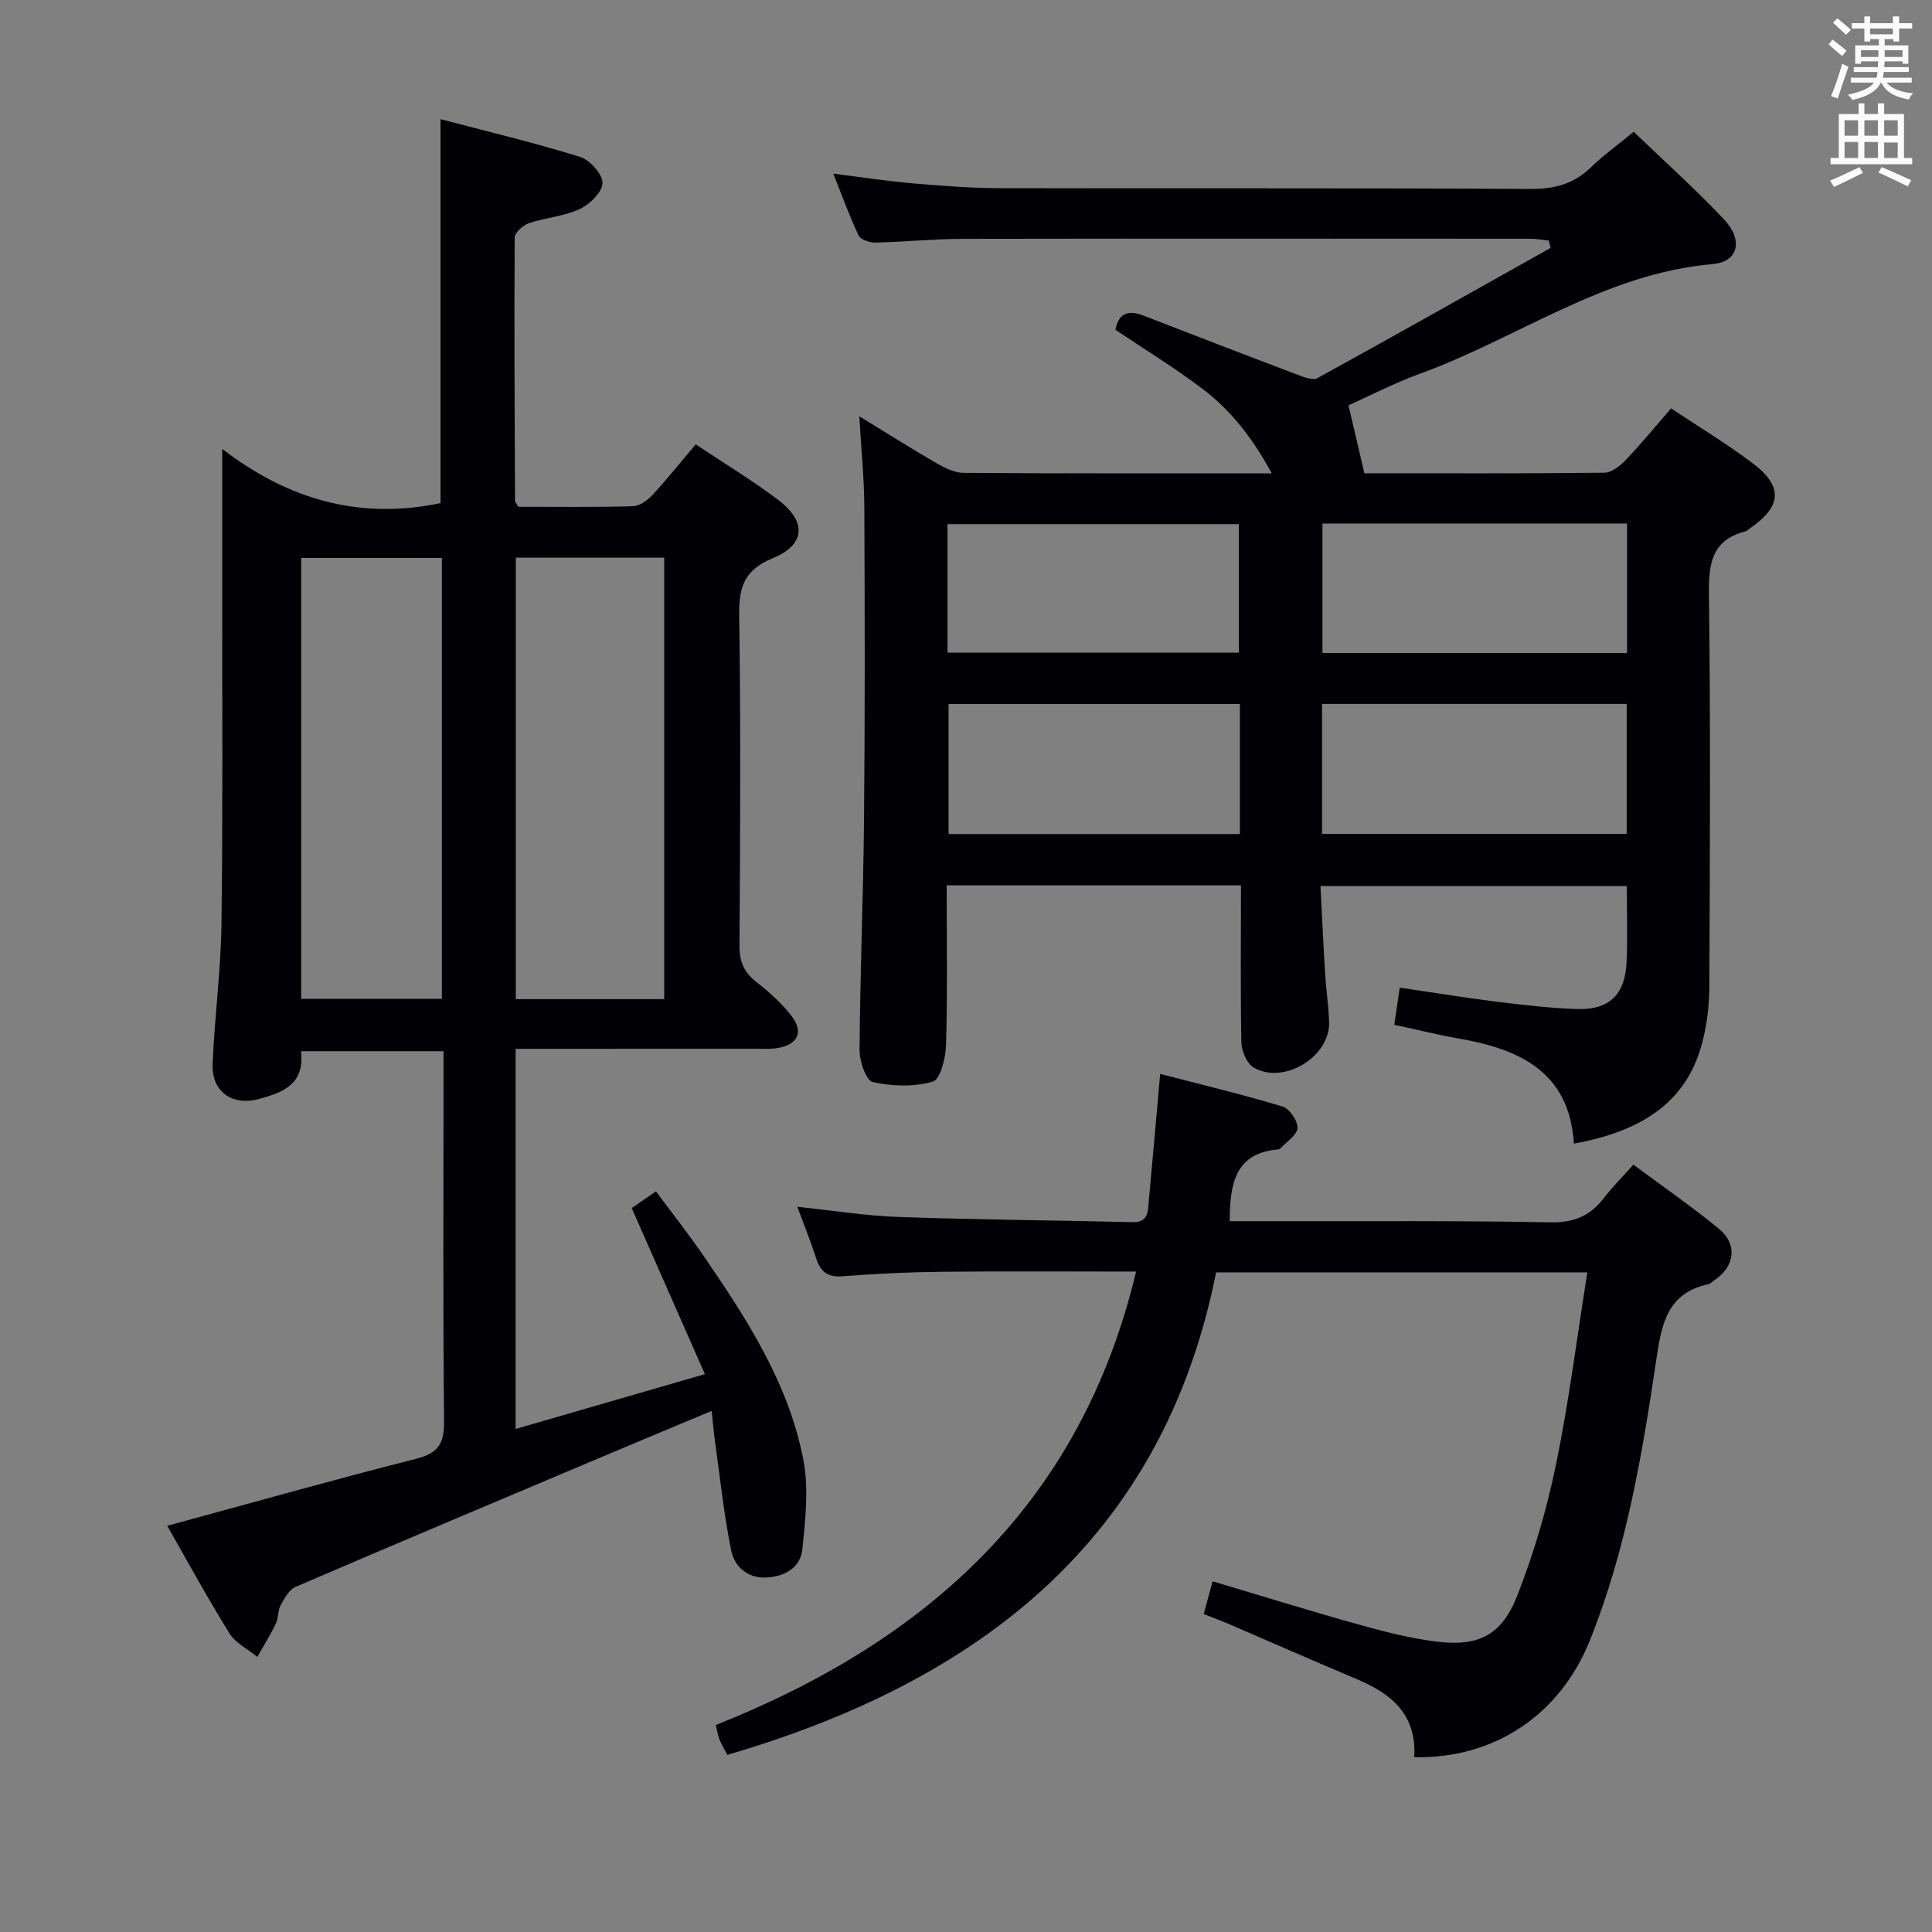 <svg enable-background="new 0 0 400 400" viewBox="0 0 400 400" xmlns="http://www.w3.org/2000/svg"><rect x="0" y="0" width="400" height="400" fill="#808080" stroke="none"/><g fill="#010105"><path d="m256.93 183.3c-20.54 0-40.45 0-60.93 0 0 11.17.18 22.12-.13 33.05-.07 2.67-1.19 7.15-2.74 7.59-3.89 1.12-8.44.98-12.44.09-1.38-.31-2.75-4.33-2.73-6.65.12-15.98.78-31.95.93-47.93.2-21.49.16-42.99.06-64.49-.03-5.95-.64-11.89-1.04-18.77 5.73 3.5 10.84 6.74 16.08 9.76 1.66.96 3.64 1.93 5.48 1.95 20.99.15 41.98.1 63.83.1-3.82-7.06-8.3-12.9-14.2-17.39-5.8-4.41-12.05-8.22-18.16-12.33.64-3.44 2.66-4.16 5.77-2.95 10.67 4.13 21.34 8.25 32.03 12.29 1.27.48 3.08 1.18 4.03.66 16.15-8.88 32.19-17.94 48.26-26.95-.13-.51-.25-1.02-.38-1.53-1.31-.13-2.62-.37-3.93-.37-39.16-.02-78.32-.05-117.48.02-5.98.01-11.95.64-17.94.77-1.2.03-3.11-.58-3.52-1.45-1.9-3.97-3.39-8.15-5.26-12.82 5.98.75 11.2 1.56 16.44 2.01 5.96.51 11.95.98 17.92 1 36.66.09 73.32-.06 109.98.16 5 .03 8.97-1.04 12.54-4.49 2.6-2.52 5.58-4.66 8.84-7.35 6.39 6.15 12.83 11.9 18.72 18.17 4.01 4.27 2.95 8.77-2.33 9.22-22.42 1.93-40.41 15.35-60.7 22.73-5.29 1.92-10.32 4.54-14.74 6.51 1.1 4.69 2.12 9.09 3.29 14.08 15.75 0 32.73.07 49.71-.12 1.49-.02 3.24-1.41 4.39-2.62 3.19-3.35 6.14-6.95 9.4-10.7 5.8 3.86 11.48 7.3 16.76 11.26 6.53 4.89 6.22 9.03-.55 13.66-.27.19-.52.47-.83.55-7.1 1.82-7.62 6.84-7.54 13.23.34 26.99.2 53.99.08 80.98-.02 3.78-.46 7.66-1.39 11.33-2.96 11.77-11.42 18.46-26.66 21.22-.89-14.72-11.05-19.53-23.65-21.73-4.39-.76-8.72-1.85-13.53-2.88.37-2.54.7-4.77 1.13-7.69 6.9 1.01 13.4 2.08 19.92 2.89 5.6.69 11.23 1.36 16.87 1.54 6.55.21 9.86-3 10.17-9.59.25-5.15.05-10.31.05-15.87-20.94 0-41.83 0-63.42 0 .32 6.06.59 12.13.97 18.2.2 3.32.71 6.62.82 9.93.24 7.17-9.32 13.08-15.61 9.45-1.42-.82-2.52-3.42-2.56-5.23-.2-10.62-.08-21.28-.08-32.5zm16.78-10.65h63.08c0-9.11 0-17.88 0-26.91-21.07 0-41.92 0-63.08 0zm63.15-64.26c-21.25 0-41.97 0-63.06 0v26.81h63.06c0-9.02 0-17.65 0-26.81zm-140.69 26.73h60.33c0-9.2 0-17.94 0-26.6-20.34 0-40.25 0-60.33 0zm60.54 10.64c-20.28 0-40.34 0-60.32 0v26.92h60.32c0-9.09 0-17.85 0-26.92z"/><path d="m130.79 250.12c1.42-.98 2.92-2.01 5.02-3.46 3.35 4.52 6.81 8.89 9.95 13.48 8.96 13.08 17.61 26.44 20.6 42.3 1.1 5.86.37 12.17-.22 18.21-.39 3.99-3.74 5.79-7.56 5.96-3.91.18-6.57-2.36-7.23-5.72-1.51-7.62-2.32-15.38-3.4-23.08-.22-1.61-.34-3.23-.6-5.7-8.19 3.43-15.76 6.58-23.31 9.77-20.96 8.85-41.93 17.67-62.83 26.66-1.34.58-2.32 2.36-3.1 3.78-.61 1.12-.43 2.65-.99 3.81-1.14 2.37-2.55 4.62-3.84 6.92-1.96-1.61-4.52-2.86-5.79-4.91-4.55-7.31-8.67-14.89-12.87-22.24 17.46-4.74 34.49-9.55 51.63-13.9 4.65-1.18 5.74-3.31 5.69-7.87-.25-23.66-.11-47.32-.11-70.98 0-1.79 0-3.57 0-5.51-10.12 0-19.67 0-29.51 0 .8 6.9-3.82 8.56-8.65 9.88-5.61 1.53-9.88-1.49-9.65-7.25.39-9.63 1.7-19.23 1.83-28.85.3-22.66.14-45.32.16-67.98.01-9.64 0-19.27 0-30.49 13.91 10.68 28.69 14.66 45.19 11.22 0-25.92 0-52.28 0-79.5 9.51 2.5 19.27 4.83 28.84 7.79 2.05.63 4.71 3.55 4.7 5.41 0 1.87-2.65 4.45-4.74 5.42-3.24 1.52-7.06 1.75-10.5 2.92-1.22.42-2.93 1.97-2.94 3.01-.12 18.16-.01 36.32.07 54.47 0 .29.31.57.69 1.23 7.76 0 15.74.11 23.71-.11 1.38-.04 3.01-1.21 4.03-2.31 3.03-3.27 5.82-6.77 8.98-10.5 5.94 3.96 11.77 7.47 17.15 11.56 5.88 4.48 5.55 9.26-1.22 12.02-5.87 2.4-7.02 5.98-6.93 11.81.34 22.82.21 45.66.06 68.48-.02 3.37 1.04 5.54 3.62 7.55 2.61 2.03 5.14 4.3 7.14 6.9 2.6 3.38 1.32 5.98-2.92 6.67-1.47.24-2.99.15-4.49.15-14.66.01-29.33.01-43.99.01-1.79 0-3.59 0-5.71 0v78.7c12.95-3.75 25.55-7.4 39.19-11.35-5.19-11.75-10.06-22.81-15.15-34.38zm6.73-43.26c0-30.71 0-60.91 0-91.4-10.35 0-20.41 0-30.73 0v91.4zm-46.03-.07c0-30.64 0-60.87 0-91.27-9.89 0-19.45 0-29.13 0v91.27z"/><path d="m292.8 363.81c.54-8.8-4.69-13.13-11.8-16.12-8.88-3.74-17.69-7.63-26.54-11.44-1.64-.71-3.33-1.32-5.24-2.07.66-2.44 1.2-4.46 1.83-6.79 10.28 3.06 20.2 6.15 30.21 8.94 5.26 1.47 10.61 2.84 16.01 3.53 8.8 1.12 13.64-1.25 16.89-9.57 3.42-8.75 6.11-17.91 8-27.12 2.67-12.97 4.32-26.16 6.48-39.74-25.78 0-50.7 0-76.86 0-11.03 55.41-49.07 84.64-101.19 99.9-.59-1.14-1.2-2.1-1.61-3.13-.35-.88-.48-1.84-.77-3.06 43.72-17.39 75.55-45.79 87-93.87-13.8 0-27.07-.1-40.35.04-6.81.07-13.63.4-20.42.93-3.07.24-4.55-.92-5.44-3.67-1.12-3.46-2.49-6.83-3.92-10.72 7.27.76 14.11 1.87 20.97 2.11 16.13.57 32.27.68 48.41 1.07 3.34.08 3.18-2.22 3.38-4.34.78-8.42 1.52-16.85 2.36-26.35 8.61 2.24 17.04 4.25 25.33 6.75 1.44.44 3.2 3 3.1 4.47-.1 1.49-2.3 2.85-3.6 4.26-.1.11-.31.15-.47.16-8.77.77-9.94 6.95-9.96 14.85 3.29 0 6.57-.01 9.84 0 18.83.03 37.66-.12 56.48.24 4.84.09 8.25-1.26 11.1-4.97 1.82-2.37 3.94-4.49 6.16-6.98 6.29 4.68 12.15 8.74 17.65 13.24 3.98 3.25 3.38 7.86-.9 10.71-.42.28-.79.71-1.25.81-8.65 1.9-9.69 8.41-10.8 15.88-2.92 19.68-6.25 39.34-13.75 57.95-6.16 15.31-19.74 24.46-36.33 24.1z"/></g><path d="m378.6 9.2.8-1c.9.7 1.9 1.4 2.9 2.3l-.9 1.1c-1.1-.9-2-1.7-2.8-2.4zm.5 10.7c.9-2.1 1.6-4.3 2.3-6.7.4.2.8.4 1.3.6-.7 2.1-1.5 4.3-2.2 6.6zm.4-15.2.9-.9c1 .8 2 1.6 2.8 2.4l-1 1c-1-.9-1.9-1.8-2.7-2.5zm12.5-1.3h1.2v1.4h2.7v1.1h-2.7v2.7h-1.2v-.5h-1.8v1.3h4.9v3.8h-1.2v-.5h-3.7c0 .4-.1.9-.1 1.2h5.1v1h-5.2c0 .5-.1.9-.2 1.2h6v1h-5.2c1.1 1.3 2.9 2 5.5 2.2-.4.4-.7.8-.9 1.3-2.9-.5-4.8-1.6-5.7-3.5h-.1c-.8 1.7-2.7 2.9-5.9 3.6-.2-.4-.6-.8-.9-1.1 2.8-.6 4.6-1.4 5.4-2.5h-4.8v-1h5.3c.1-.3.2-.7.2-1.2h-4.9v-1h5c0-.4 0-.8.1-1.2h-3.6v.5h-1.2v-3.8h4.9v-1.3h-1.8v.5h-1.2v-2.7h-2.6v-1.1h2.6v-1.4h1.2v1.4h4.7v-1.4zm-6.7 8.4h3.6c0-.4 0-.9 0-1.4h-3.6zm1.9-4.7h4.7v-1.2h-4.7zm6.7 3.3h-3.7v1.4h3.7z" fill="#fafbfa"/><path d="m384.7 21.4h1.3v2.2h2.8v-2.2h1.3v2.2h4.1v9.1h1.7v1.3h-16.9v-1.3h1.7v-9.1h4.1v-2.2zm.3 13.2.7 1.2c-1.8.9-3.8 1.9-6 2.9-.2-.4-.5-.8-.8-1.3 2.4-1 4.4-2 6.1-2.8zm-3.1-6.5h2.8v-3.2h-2.8zm0 4.6h2.8v-3.3h-2.8zm4.1-4.6h2.8v-3.2h-2.8zm0 4.6h2.8v-3.3h-2.8zm3.6 1.9c2.1.9 4.1 1.8 6.1 2.7l-.7 1.3c-2.2-1.1-4.2-2-6.1-2.9zm3.3-9.7h-2.8v3.2h2.8zm-2.8 7.8h2.8v-3.2h-2.8z" fill="#fafbfa"/></svg>
